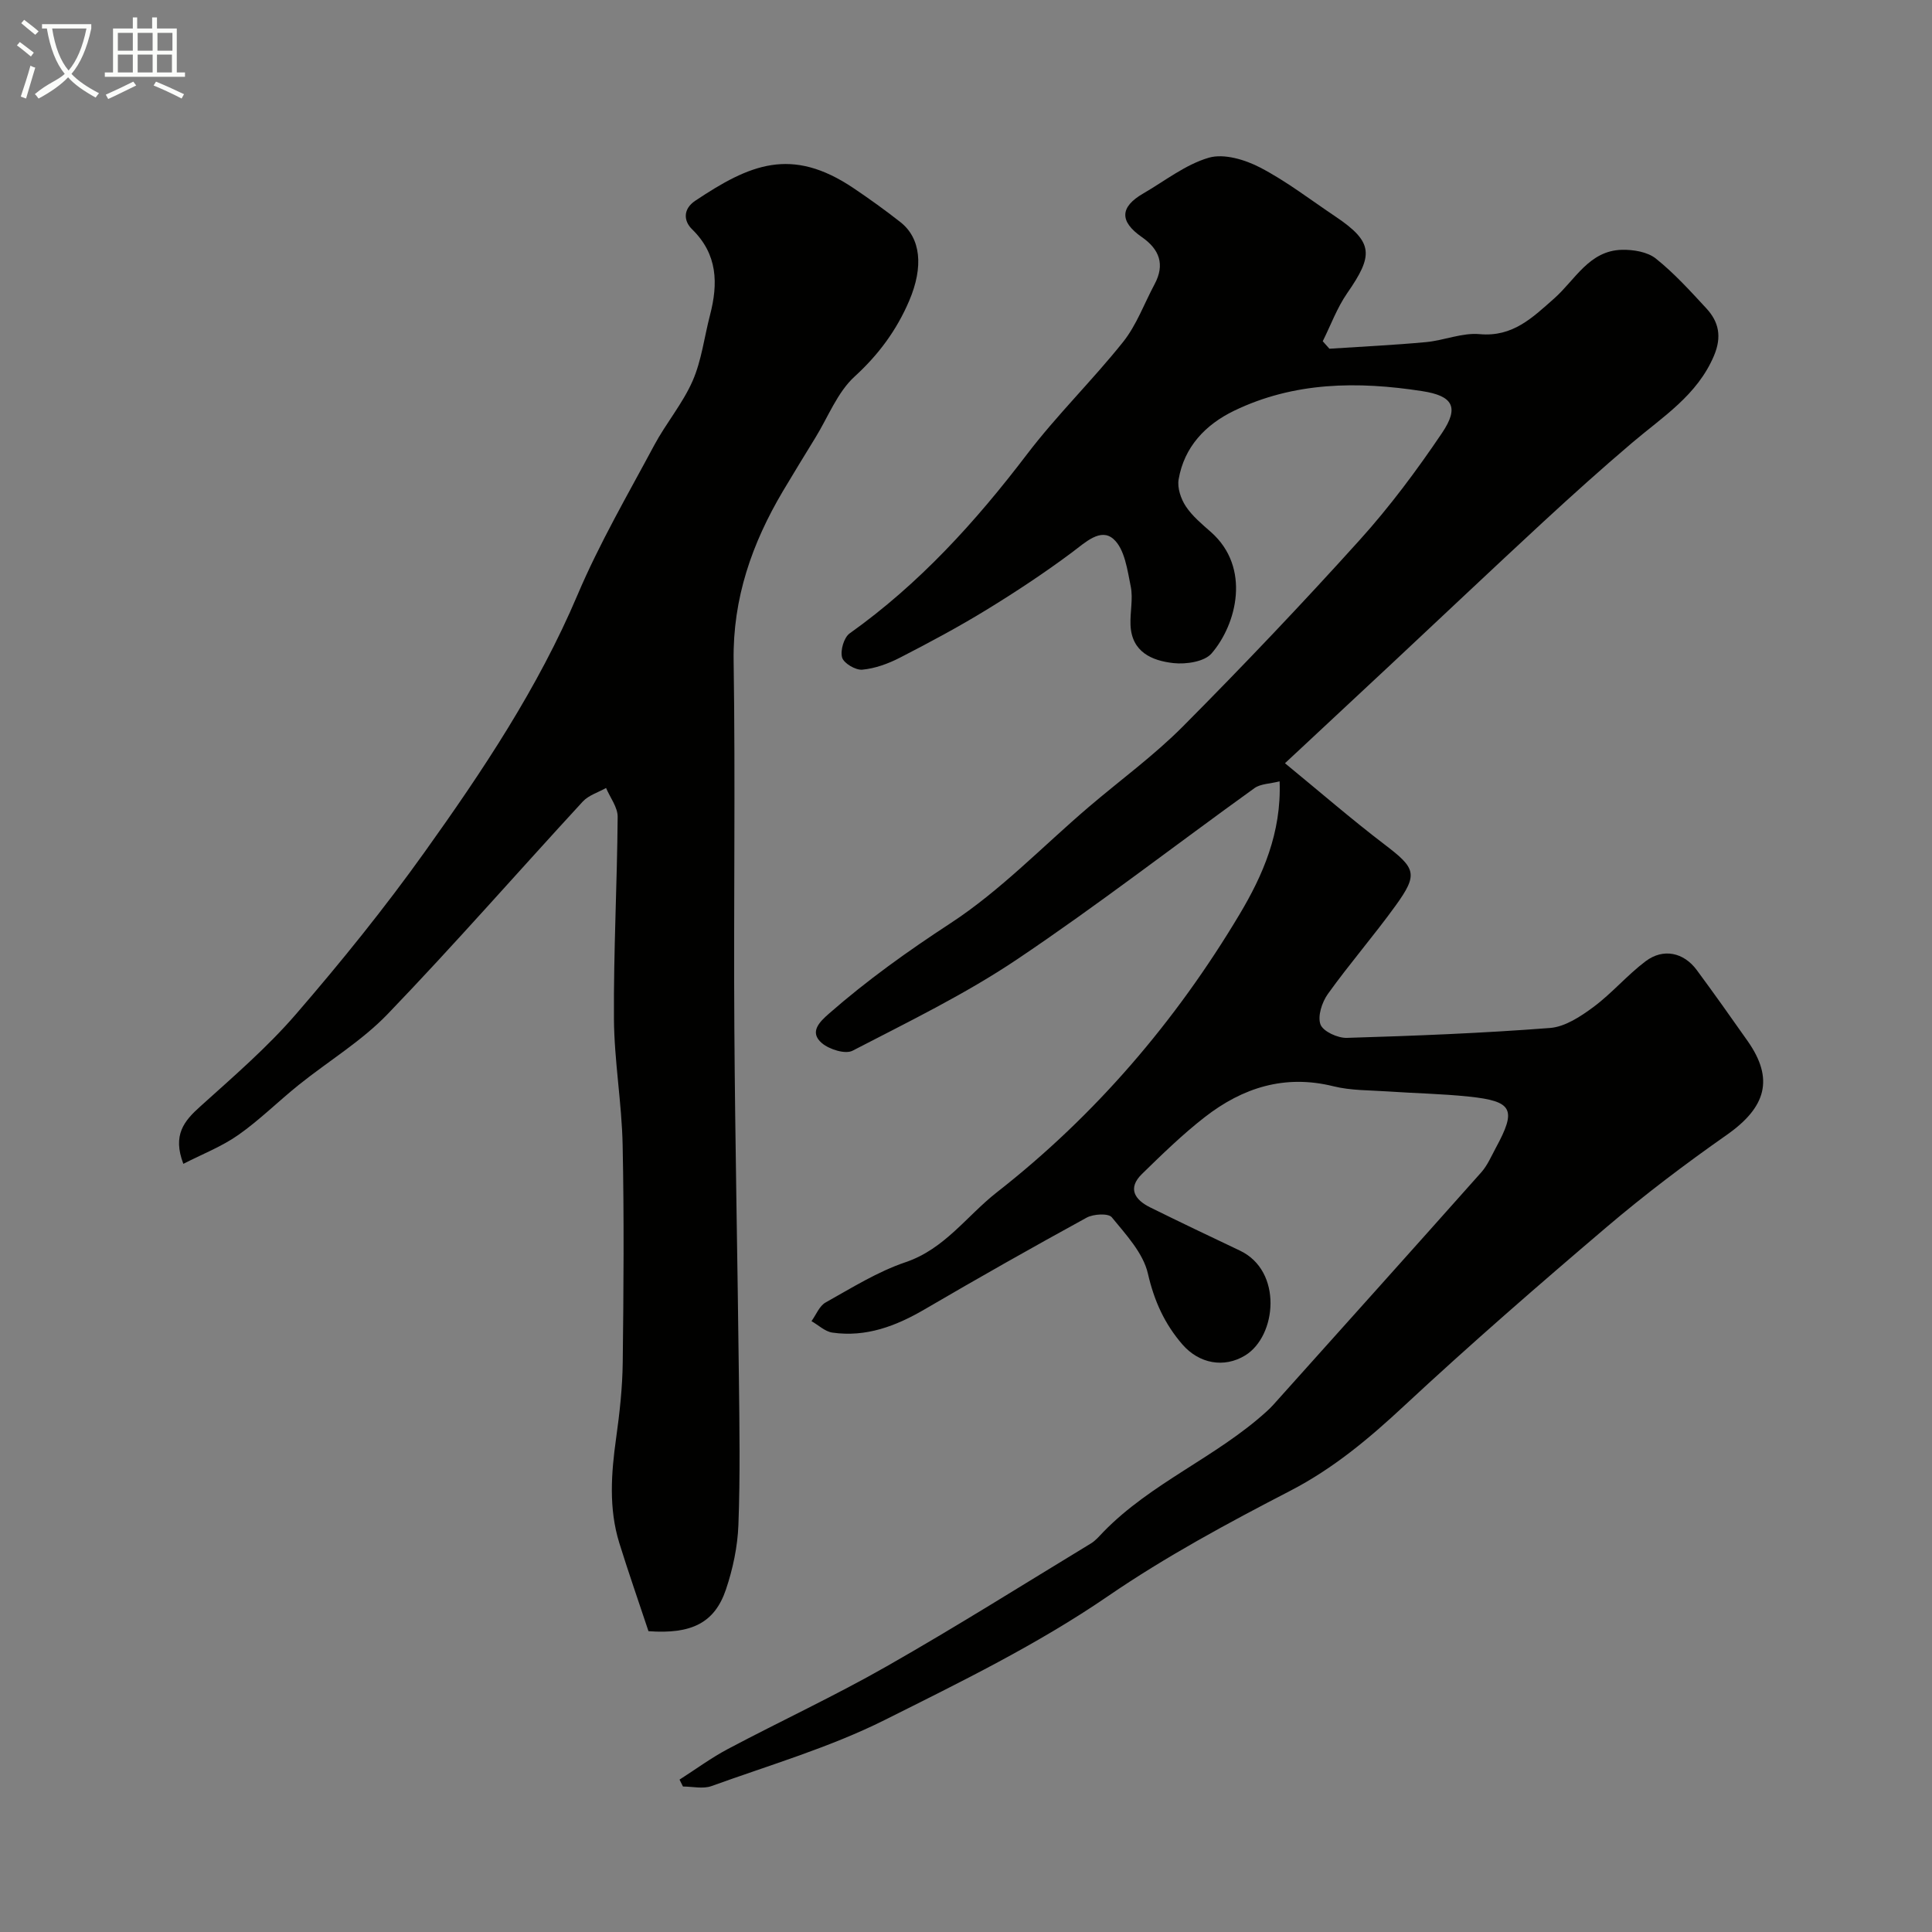<svg enable-background="new 0 0 400 400" viewBox="0 0 400 400" xmlns="http://www.w3.org/2000/svg"><rect x="0" y="0" width="400" height="400" fill="#808080" stroke="none"/><path d="m6.4 11.7c-1-.8-1.9-1.6-2.9-2.3l.6-.7c.9.7 1.9 1.4 2.9 2.2zm-2.1 8.3c.7-2.1 1.4-4.2 2-6.4.2.1.6.3 1 .4-.7 2.3-1.3 4.4-1.9 6.4zm3-12.8c-1.1-.9-2.1-1.7-2.9-2.4l.6-.7c1 .8 2 1.5 3 2.4zm1.4-1.3v-.9h10.2v.9c-.9 4.2-2.3 7.3-4.1 9.4 1.3 1.4 3.2 2.7 5.7 4-.2.2-.4.5-.7.9-2.5-1.4-4.4-2.7-5.7-4.2-1.4 1.5-3.5 3-6.1 4.4 0 0 0 0-.1-.1-.3-.4-.5-.7-.7-.8 2.7-2.3 4.7-2.8 6.2-4.2-1.8-2.2-3-5.3-3.7-9.4zm9.2 0h-7.1c.6 3.8 1.7 6.7 3.4 8.7 1.7-2 2.9-4.8 3.7-8.7z" fill="#fbfcfa"/><path d="m31.6 3.6h.9v2.3h4.1v9.1h1.7v.9h-16.6v-.9h1.7v-9.1h4.1v-2.3h.9v2.3h3.1v-2.3zm-4 13.3.6.8c-1.9.9-3.8 1.9-5.8 2.8-.2-.3-.3-.6-.5-.9 2-.9 3.9-1.8 5.7-2.7zm-3.2-10.1v3.7h3.1v-3.7zm0 4.5v3.7h3.1v-3.7zm4.1-4.5v3.7h3.1v-3.7zm0 4.5v3.7h3.1v-3.7zm9.1 9.1c-2.1-1.1-4.1-2-5.8-2.7l.5-.8c2.2.9 4.1 1.8 5.8 2.6zm-1.9-13.6h-3.1v3.7h3.1zm-3.2 4.5v3.7h3.1v-3.7z" fill="#fbfcfa"/><g fill="#010100"><path d="m140.69 368.45c3.34-2.13 6.54-4.5 10.03-6.35 10.93-5.79 22.17-11.01 32.9-17.13 14.28-8.13 28.2-16.89 42.25-25.42.97-.59 1.75-1.53 2.56-2.37 9.89-10.18 23.38-15.48 33.79-24.94.49-.45.98-.91 1.42-1.41 14.36-16.02 28.74-32.03 43.04-48.11 1.28-1.44 2.07-3.32 3-5.04 4.35-8 3.54-9.69-5.55-10.64-5.57-.59-11.19-.68-16.79-1.07-3.77-.26-7.64-.17-11.27-1.07-10.07-2.5-18.79.29-26.6 6.36-4.61 3.58-8.83 7.69-13.02 11.78-3.08 3-1.5 5.37 1.71 6.95 6.15 3.04 12.34 5.99 18.54 8.93 8.91 4.22 7.64 17.69 1.11 21.7-4.38 2.68-9.55 1.72-13.01-2.27-3.7-4.28-5.84-9.01-7.14-14.67-.98-4.27-4.55-8.07-7.48-11.66-.71-.86-3.81-.69-5.22.09-11.25 6.16-22.42 12.48-33.5 18.96-5.97 3.49-12.15 5.83-19.13 4.83-1.52-.22-2.88-1.55-4.32-2.37.96-1.32 1.63-3.15 2.93-3.87 5.4-3.02 10.76-6.38 16.56-8.34 8.09-2.74 12.67-9.6 18.88-14.46 20.39-15.94 37.04-35.42 50.27-57.58 4.75-7.96 8.69-16.84 8.28-27.51-2.02.51-3.94.5-5.2 1.4-16.41 11.8-32.41 24.21-49.18 35.47-10.74 7.21-22.52 12.93-34.04 18.9-1.51.78-4.84-.28-6.37-1.59-2.66-2.29-.42-4.41 1.5-6.1 7.89-6.91 16.33-12.94 25.16-18.71 10.35-6.77 19.12-15.96 28.61-24.06 6.5-5.55 13.47-10.62 19.48-16.66 12.5-12.58 24.73-25.44 36.61-38.61 6.23-6.9 11.84-14.44 17.05-22.16 3.63-5.38 2.24-7.69-4.09-8.67-13.34-2.07-26.55-1.94-38.99 4.08-5.88 2.85-10.3 7.46-11.45 14.2-.3 1.75.47 4.03 1.49 5.57 1.35 2.04 3.35 3.69 5.22 5.34 8.29 7.34 5.34 19.05.12 25.11-1.48 1.72-5.28 2.29-7.87 2.01-4.47-.49-8.69-2.28-8.92-7.9-.11-2.65.56-5.41.05-7.95-.7-3.46-1.26-7.79-3.58-9.84-2.66-2.36-5.81.69-8.56 2.75-5.71 4.26-11.68 8.2-17.75 11.92-5.82 3.56-11.84 6.78-17.91 9.9-2.41 1.24-5.12 2.23-7.78 2.48-1.38.13-3.84-1.32-4.18-2.52-.41-1.44.37-4.14 1.56-4.99 14.41-10.25 26.07-23.1 36.72-37.09 6.17-8.1 13.54-15.29 19.9-23.26 2.78-3.49 4.37-7.94 6.51-11.94 2.19-4.09 1.02-7.23-2.64-9.77-4.66-3.24-4.55-6.22.29-9.02 4.49-2.6 8.75-6 13.59-7.41 3.13-.91 7.5.41 10.63 2.04 5.47 2.85 10.43 6.69 15.58 10.14 7.95 5.34 7.86 8.04 2.43 15.87-2.1 3.03-3.4 6.62-5.06 9.95.46.52.92 1.03 1.38 1.55 6.67-.44 13.35-.75 20.01-1.37 3.73-.35 7.48-1.98 11.09-1.65 6.88.63 10.95-3.43 15.42-7.37 4.35-3.83 7.23-9.94 14.06-10.09 2.35-.05 5.25.42 6.99 1.8 3.81 3.04 7.13 6.71 10.46 10.31 2.62 2.83 3.24 5.91 1.59 9.82-3.47 8.21-10.64 12.65-16.98 18.05-6.28 5.34-12.42 10.86-18.47 16.45-10.61 9.81-21.11 19.75-31.66 29.62-7.01 6.55-14.03 13.08-21.71 20.25 7.23 5.93 13.77 11.6 20.64 16.84 6.43 4.9 6.99 6.09 2.28 12.62-4.5 6.23-9.56 12.06-14.04 18.31-1.22 1.7-2.16 4.6-1.53 6.31.54 1.45 3.57 2.84 5.46 2.78 14.04-.42 28.08-.97 42.07-2.05 3.11-.24 6.34-2.38 9-4.35 3.82-2.84 6.97-6.59 10.78-9.46 3.66-2.76 7.89-1.84 10.59 1.81 3.59 4.86 7.08 9.78 10.55 14.72 5.49 7.82 3.85 13.68-4.35 19.43-8.56 6-16.93 12.33-24.89 19.1-14.18 12.06-28.24 24.29-41.87 36.97-7.28 6.78-14.65 12.97-23.59 17.6-12.89 6.67-25.77 13.61-37.72 21.8-14.65 10.04-30.48 17.76-46.2 25.63-11.4 5.71-23.86 9.35-35.92 13.71-1.75.63-3.92.09-5.9.09-.26-.5-.48-.96-.71-1.43z"/><path d="m134.26 337.72c-2.07-6.24-4.17-12.23-6.05-18.29-2.2-7.14-1.67-14.38-.65-21.67.73-5.21 1.31-10.48 1.37-15.73.18-15 .29-30-.02-44.99-.18-8.71-1.74-17.4-1.8-26.11-.09-13.93.66-27.87.77-41.8.02-1.99-1.56-3.99-2.4-5.99-1.62.92-3.61 1.5-4.82 2.81-13.49 14.64-26.59 29.64-40.38 43.98-5.39 5.61-12.29 9.76-18.42 14.68-4.23 3.39-8.1 7.27-12.52 10.37-3.44 2.42-7.49 3.98-11.38 5.98-2.28-5.97.15-8.87 3.48-11.86 6.82-6.15 13.85-12.2 19.83-19.12 9.34-10.81 18.35-21.96 26.65-33.58 12.02-16.82 23.49-34 31.65-53.23 4.52-10.66 10.4-20.75 15.88-30.99 2.44-4.56 5.89-8.62 7.95-13.32 1.86-4.25 2.41-9.07 3.6-13.62 1.7-6.55 1.6-12.59-3.72-17.78-1.78-1.74-1.88-4.2.67-5.9 11.24-7.49 19.85-11.31 32.79-2.59 3.3 2.22 6.54 4.55 9.67 7.01 4.21 3.3 4.86 9.19 1.83 16.29-2.59 6.06-6.31 11.13-11.3 15.69-3.56 3.25-5.47 8.33-8.09 12.6-2.26 3.69-4.53 7.38-6.74 11.1-6.41 10.82-10.41 22.19-10.22 35.11.38 25.36-.02 50.73.15 76.09.16 24.1.67 48.2.94 72.3.12 10.19.28 20.39-.1 30.56-.17 4.49-1.14 9.09-2.58 13.36-2.34 6.93-7.13 9.29-16.04 8.64z"/></g></svg>